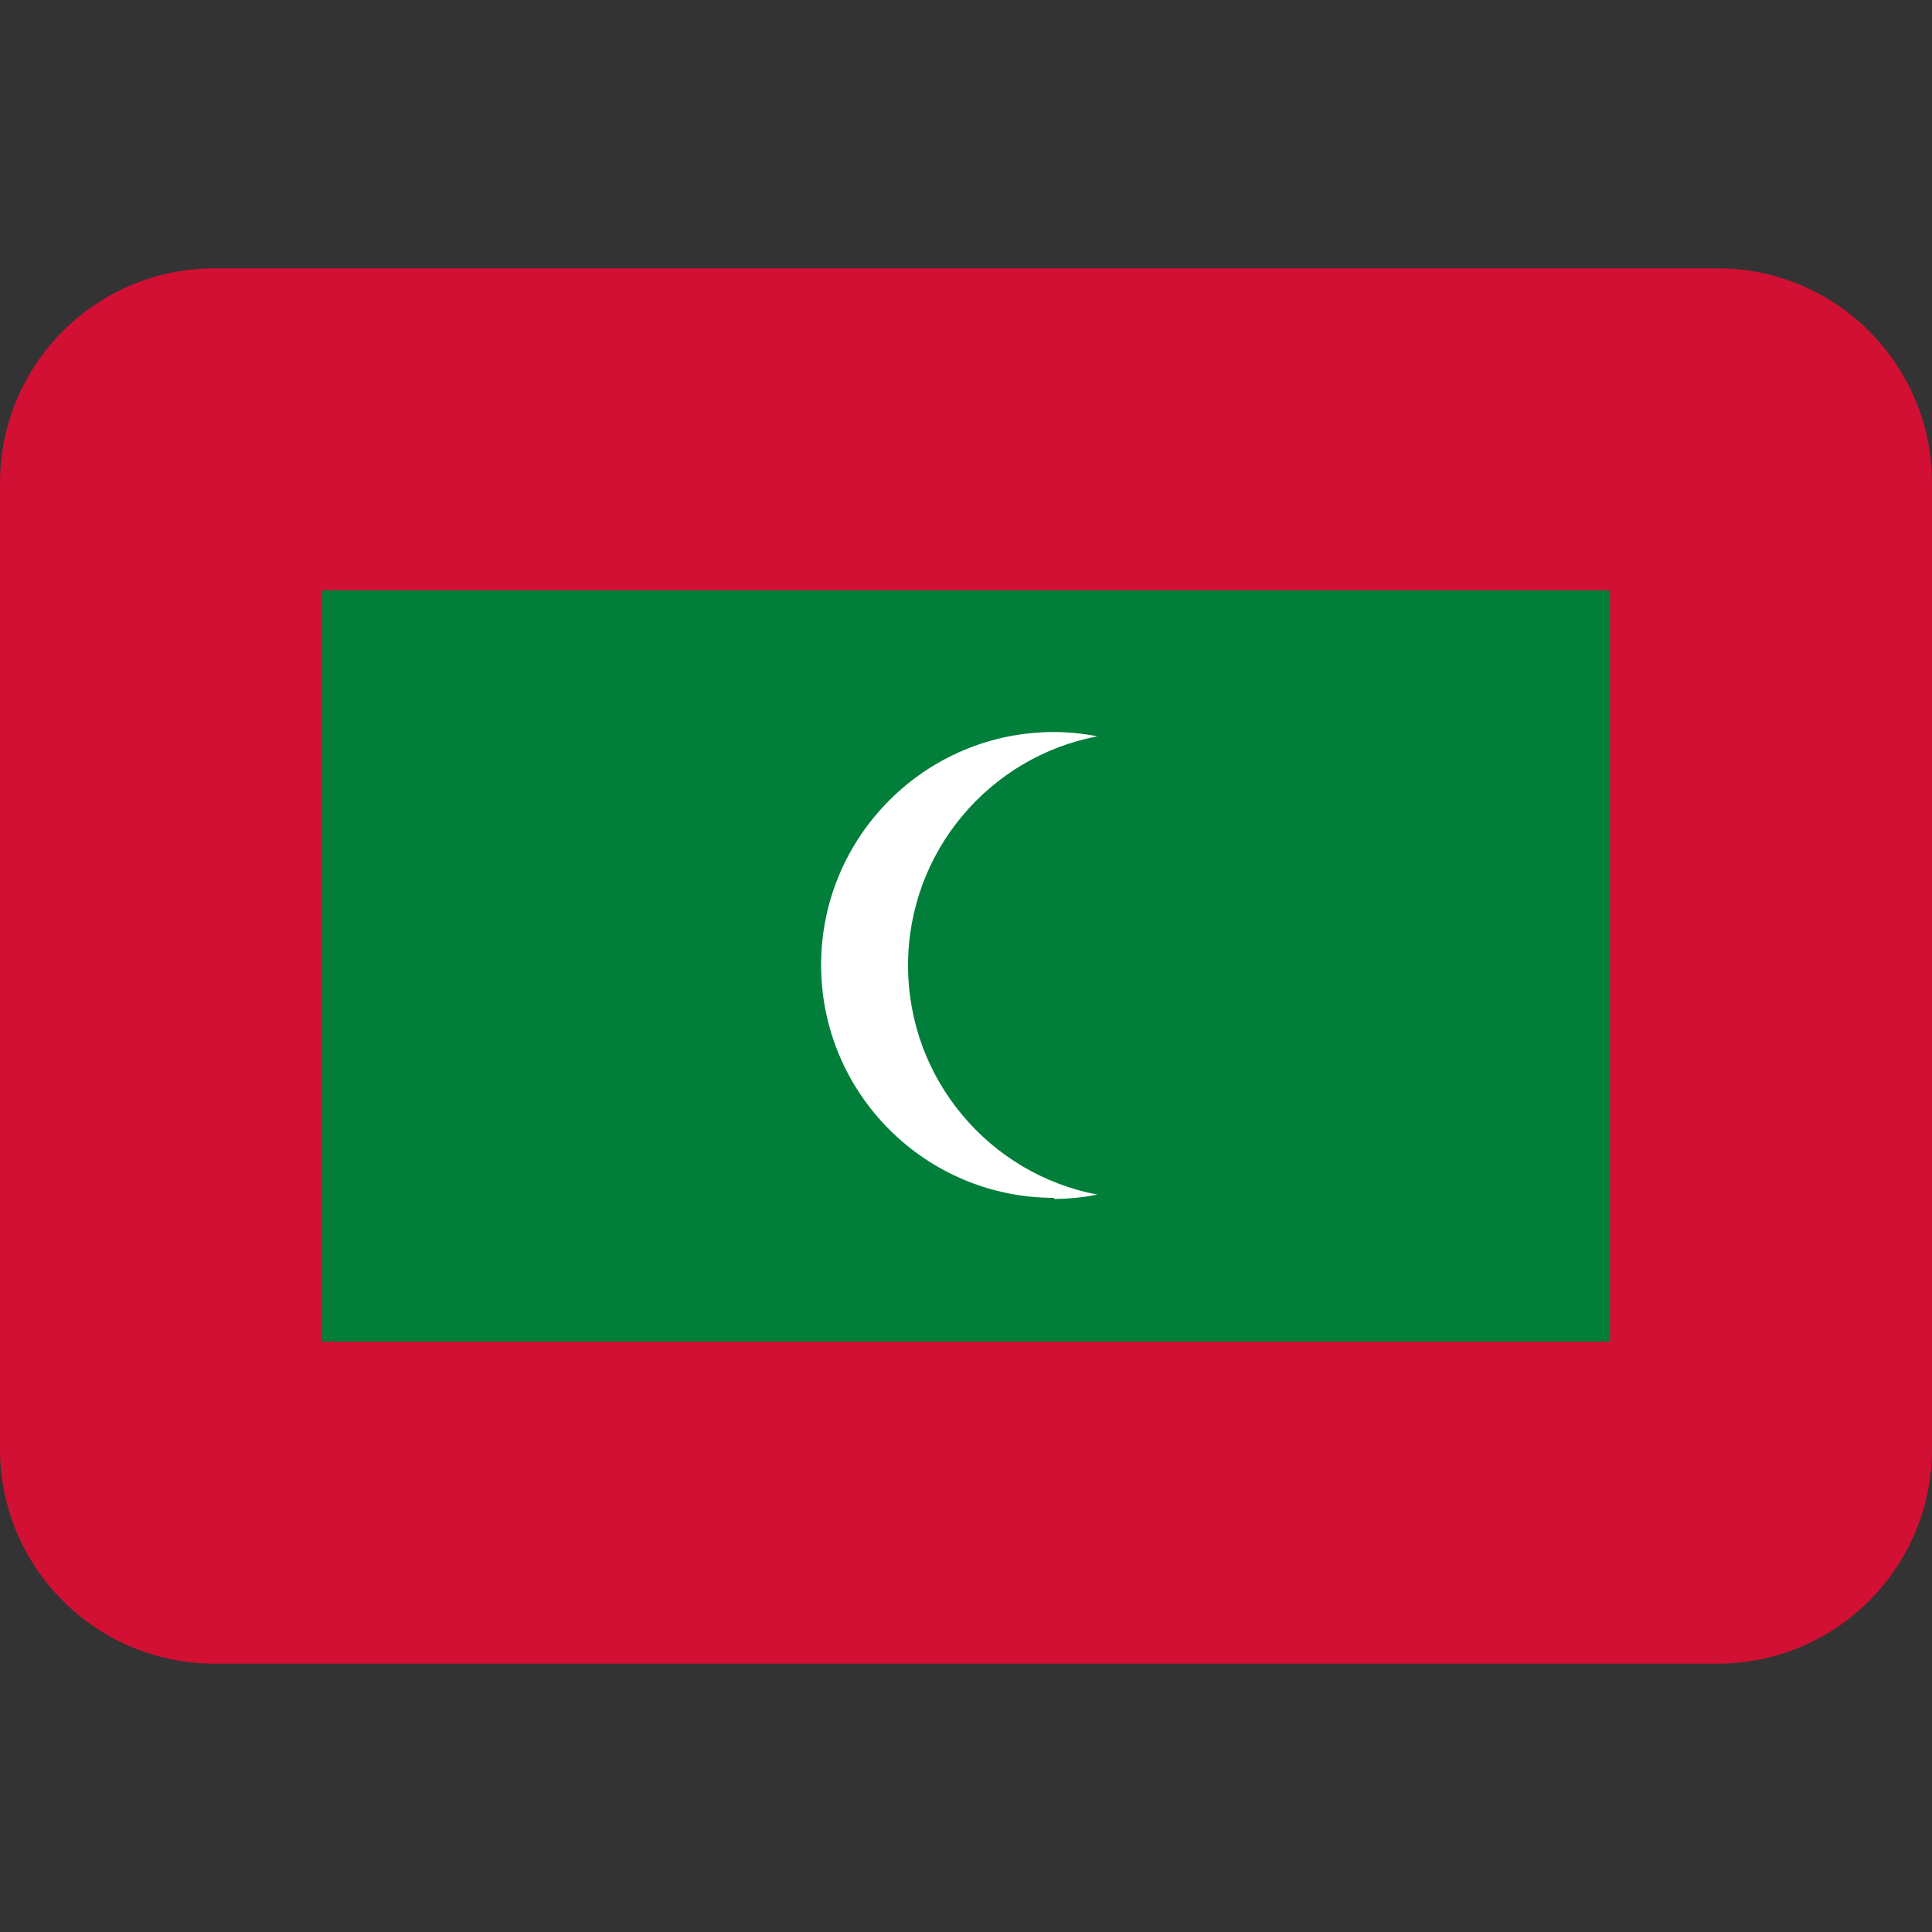 <svg viewBox="0 0 36 36" xmlns="http://www.w3.org/2000/svg"><rect x="0" y="0" width="36" height="36" fill="#333333" stroke="none"/><path d="m32 5h-28c-2.21 0-4 1.79-4 4v18c0 2.21 1.79 4 4 4h28c2.21 0 4-1.79 4-4v-18c0-2.21-1.79-4-4-4z" fill="#d21034"/><path d="m6 11h24v14h-24z" fill="#007e3a"/><path d="m19.64 22.34c.28 0 .55-.03.81-.08-2.01-.38-3.53-2.15-3.53-4.27s1.52-3.89 3.53-4.27c-.26-.05-.54-.08-.81-.08-2.4 0-4.34 1.95-4.34 4.34 0 2.4 1.95 4.34 4.34 4.34z" fill="#fff"/></svg>